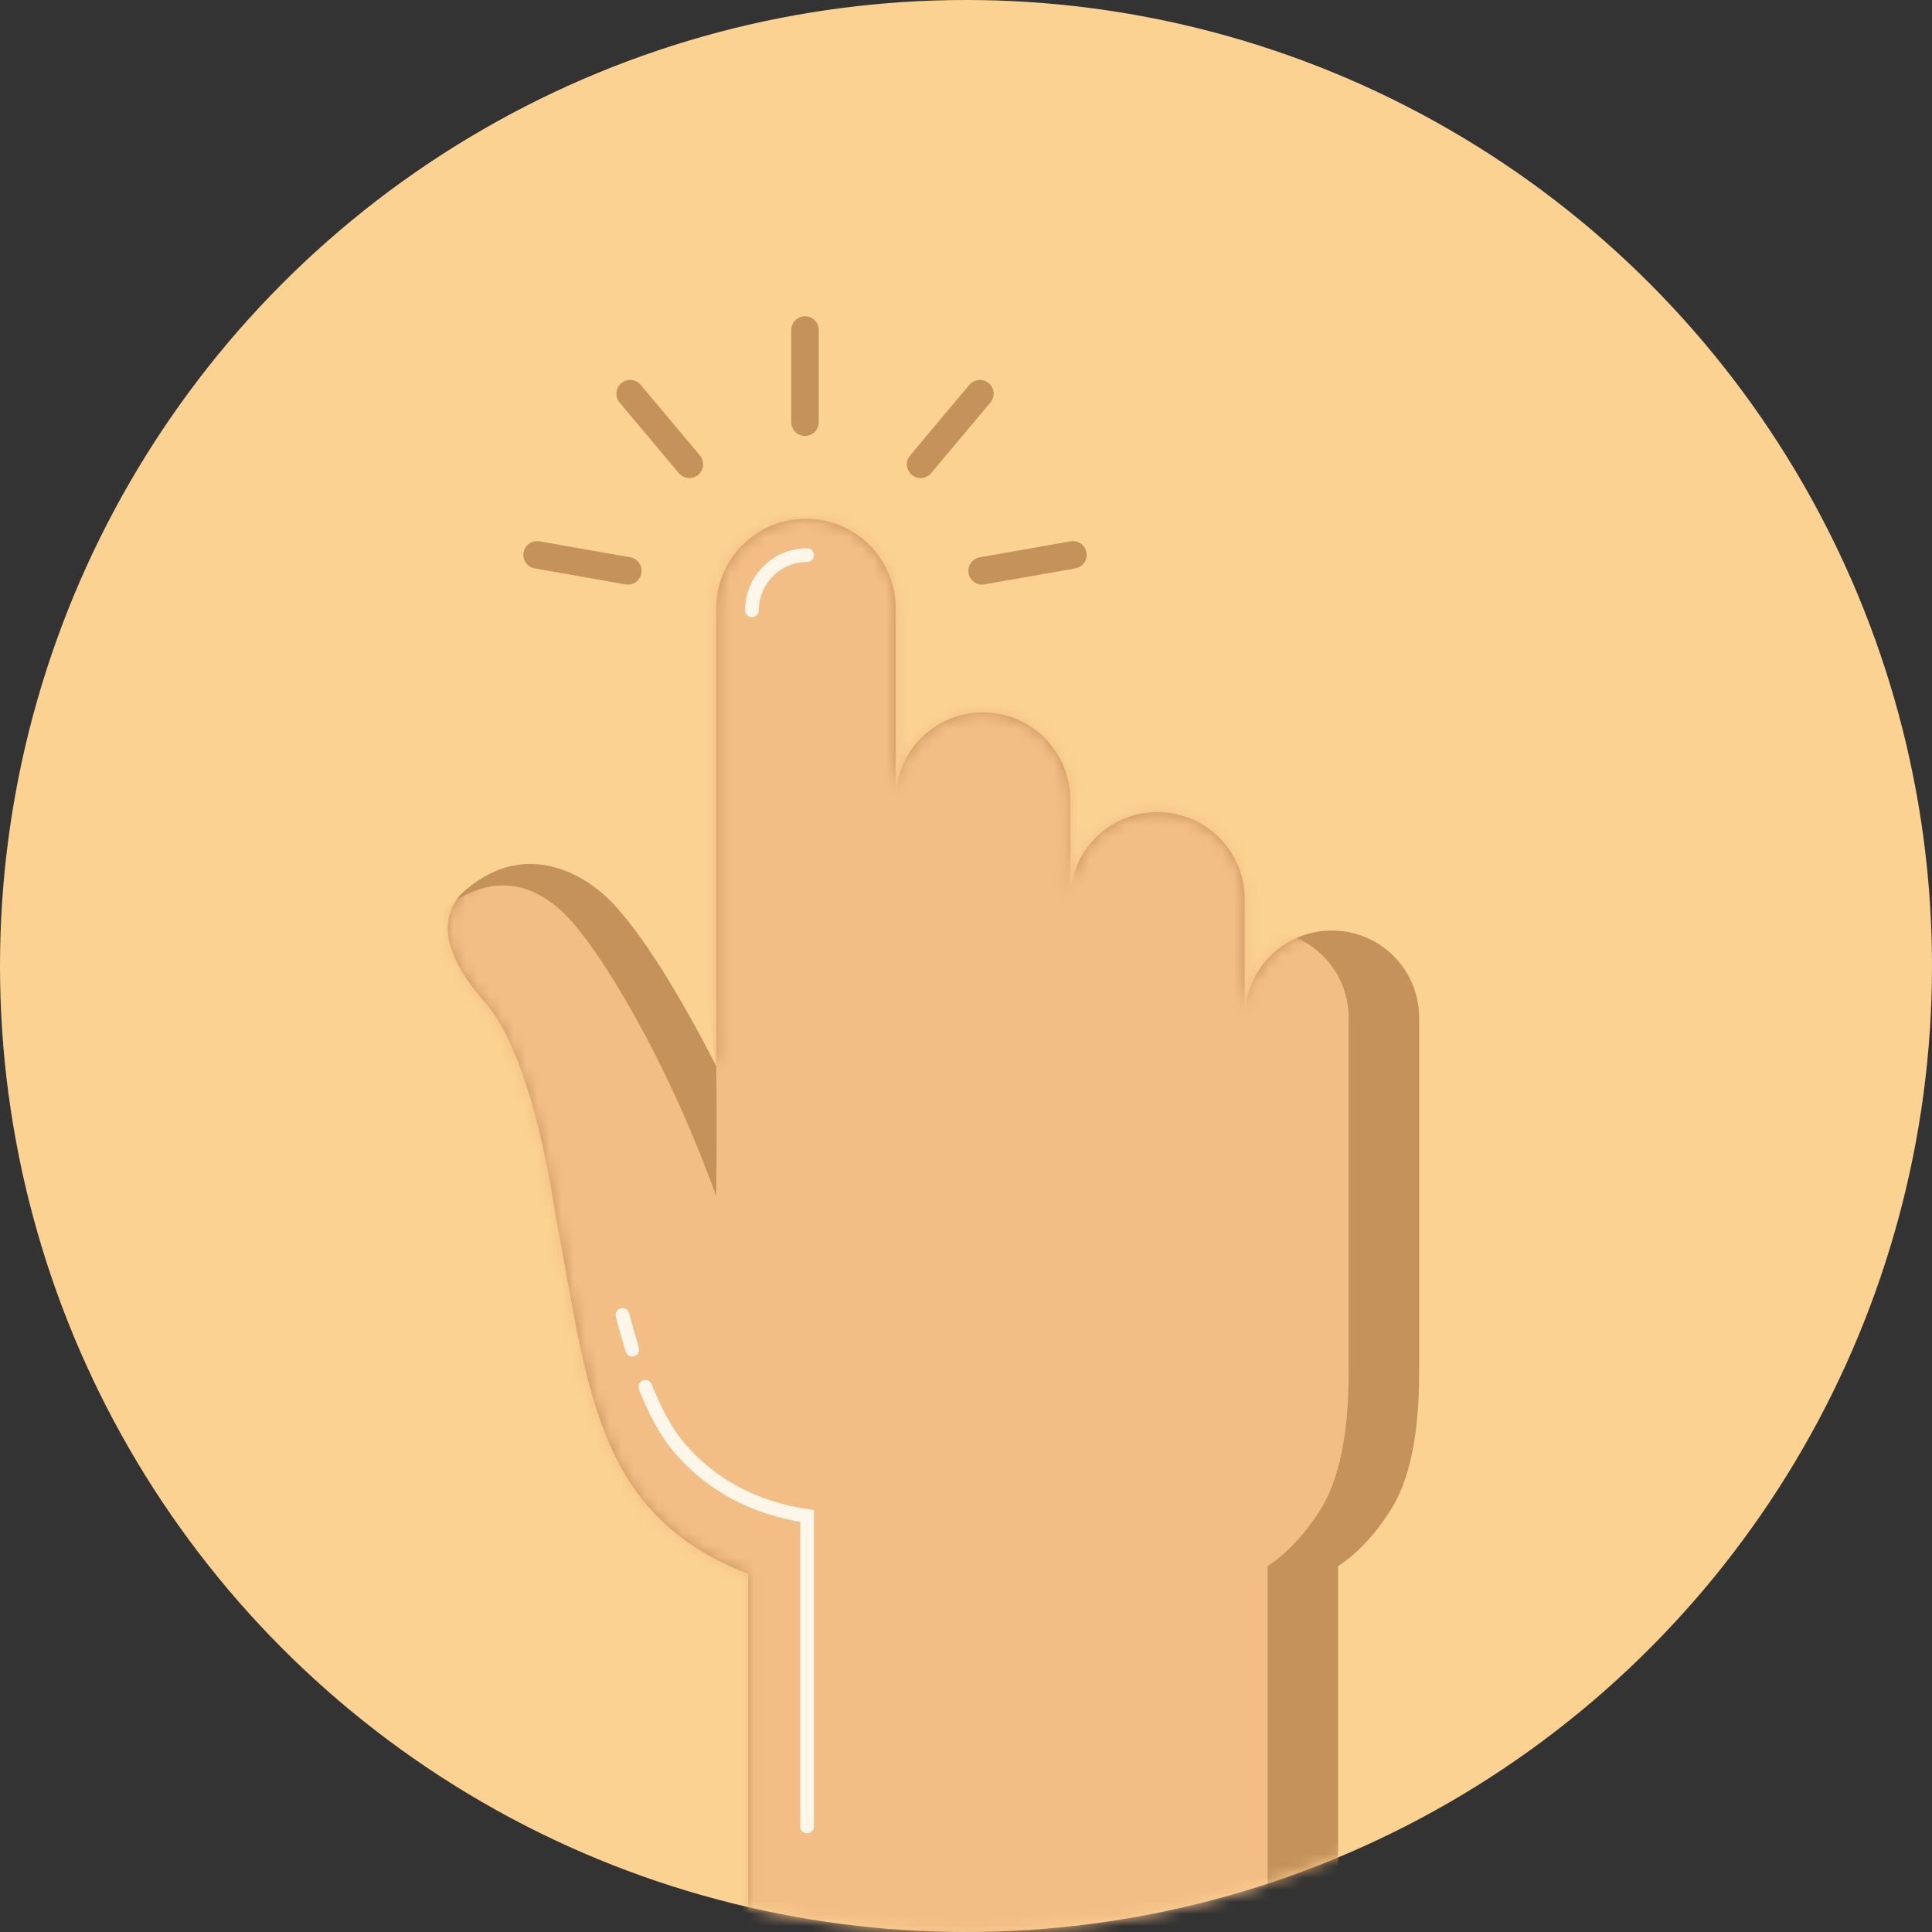 <?xml version="1.0" encoding="UTF-8"?>
<svg width="161px" height="161px" viewBox="0 0 161 161" version="1.1" xmlns="http://www.w3.org/2000/svg" xmlns:xlink="http://www.w3.org/1999/xlink">
    <rect x="0" y="0" width="161" height="161" fill="#333333" stroke="none"/>
    <!-- Generator: Sketch 57.1 (83088) - https://sketch.com -->
    <title>black-hand</title>
    <desc>Created with Sketch.</desc>
    <defs>
        <circle id="path-1" cx="80.5" cy="80.5" r="80.5"></circle>
        <path d="M25.039,87.924 C12.158,82.976 11.696,72.134 9.041,58.393 C7.672,49.558 5.76,43.606 3.305,40.536 C-0.142,36.69 -0.892,33.62 1.052,31.326 C6.306,26.397 11.568,29.656 13.889,32.193 C16.293,34.817 19.119,39.288 22.367,45.605 L22.367,7.48 C22.367,3.349 25.716,0 29.847,0 C33.978,0 37.327,3.349 37.327,7.48 L37.327,23.408 C37.327,19.392 40.582,16.137 44.597,16.137 C48.612,16.137 51.867,19.392 51.867,23.408 L51.867,31.716 C51.867,27.701 55.122,24.446 59.138,24.446 C63.153,24.446 66.408,27.701 66.408,31.716 L66.408,41.583 C66.408,37.568 69.663,34.313 73.678,34.313 C77.693,34.313 80.948,37.568 80.948,41.583 L80.948,71.134 C80.948,76.328 80.143,80.174 78.533,82.673 C77.209,84.728 75.762,86.263 74.192,87.276 L74.192,118.028 L25.039,118.028 L25.039,87.924 Z" id="path-3"></path>
    </defs>
    <g id="Page-1" stroke="none" stroke-width="1" fill="none" fill-rule="evenodd">
        <g id="hand" transform="translate(-60, -60)">
            <g id="black-hand" transform="translate(60, 60)">
                <g id="Group-11">
                    <mask id="mask-2" fill="white">
                        <use xlink:href="#path-1"></use>
                    </mask>
                    <use id="Mask" fill="#FBD292" opacity="0.2" xlink:href="#path-1"></use>
                    <g mask="url(#mask-2)">
                        <g transform="translate(37.317, 27.502)">
                            <g id="Path" stroke="none" stroke-width="1" fill-rule="evenodd" transform="translate(0, 15.727)">
                                <mask id="mask-4" fill="white">
                                    <use xlink:href="#path-3"></use>
                                </mask>
                                <use id="Mask" fill="#C5925C" xlink:href="#path-3"></use>
                                <path d="M19.162,87.924 C6.281,82.976 5.819,72.134 3.164,58.393 C1.795,49.558 -0.117,43.606 -2.572,40.536 C-6.019,36.69 -3.344,35.72 -1.399,33.426 C3.854,28.497 7.885,30.889 10.206,33.426 C12.61,36.05 18.002,44.403 22.367,56.449 C22.42,51.798 22.42,48.183 22.367,45.605 C22.05,43.338 21.651,40.604 21.17,37.404 C20.425,32.439 20.425,22.285 21.17,6.94 C21.17,2.809 21.635,-1.891 26.274,-3.657 C30.913,-5.422 38.72,0.972 38.72,5.103 C39.025,8.605 39.025,12.283 38.72,16.137 C43.023,13.447 47.379,12.7 52.094,16.137 C52.872,18.125 53.261,20.895 53.261,24.446 C53.739,20.598 61.244,20.501 64.535,23.408 C66.413,25.067 67.892,30.336 67.801,34.313 C71.816,34.313 75.071,37.568 75.071,41.583 L75.071,71.134 C75.071,76.328 74.266,80.174 72.656,82.673 C71.332,84.728 69.885,86.263 68.315,87.276 L68.315,118.344 L19.162,118.344 L19.162,87.924 Z" fill="#F3BE85" mask="url(#mask-4)"></path>
                            </g>
                            <path d="M29.766,0 L29.766,7.683" id="Path-33" stroke="#C5925C" stroke-width="2.292" stroke-linecap="round"></path>
                            <path d="M41.871,4.406 L41.871,12.088" id="Path-33" stroke="#C5925C" stroke-width="2.292" stroke-linecap="round" transform="translate(41.871, 8.247) rotate(40) translate(-41.871, -8.247) "></path>
                            <path d="M48.311,15.561 L48.311,23.244" id="Path-33" stroke="#C5925C" stroke-width="2.292" stroke-linecap="round" transform="translate(48.311, 19.402) rotate(80) translate(-48.311, -19.402) "></path>
                            <path d="M11.221,15.561 L11.221,23.244" id="Path-33" stroke="#C5925C" stroke-width="2.292" stroke-linecap="round" transform="translate(11.221, 19.402) rotate(280) translate(-11.221, -19.402) "></path>
                            <path d="M17.662,4.406 L17.662,12.088" id="Path-33" stroke="#C5925C" stroke-width="2.292" stroke-linecap="round" transform="translate(17.662, 8.247) rotate(320) translate(-17.662, -8.247) "></path>
                        </g>
                    </g>
                </g>
                <path d="M51.877,109.579 C52.141,110.605 52.413,111.57 52.693,112.474 M53.777,115.574 C54.653,117.775 55.596,119.465 56.607,120.644 C59.295,123.776 62.845,125.673 67.257,126.336 L67.257,152.201" id="Shape" stroke="#FEF6E9" stroke-width="1.146" stroke-linecap="round"></path>
                <path d="M67.257,46.262 C64.721,46.262 62.665,48.318 62.665,50.854" id="Shape" stroke="#FEF6E9" stroke-width="1.146" stroke-linecap="round"></path>
            </g>
        </g>
    </g>
</svg>